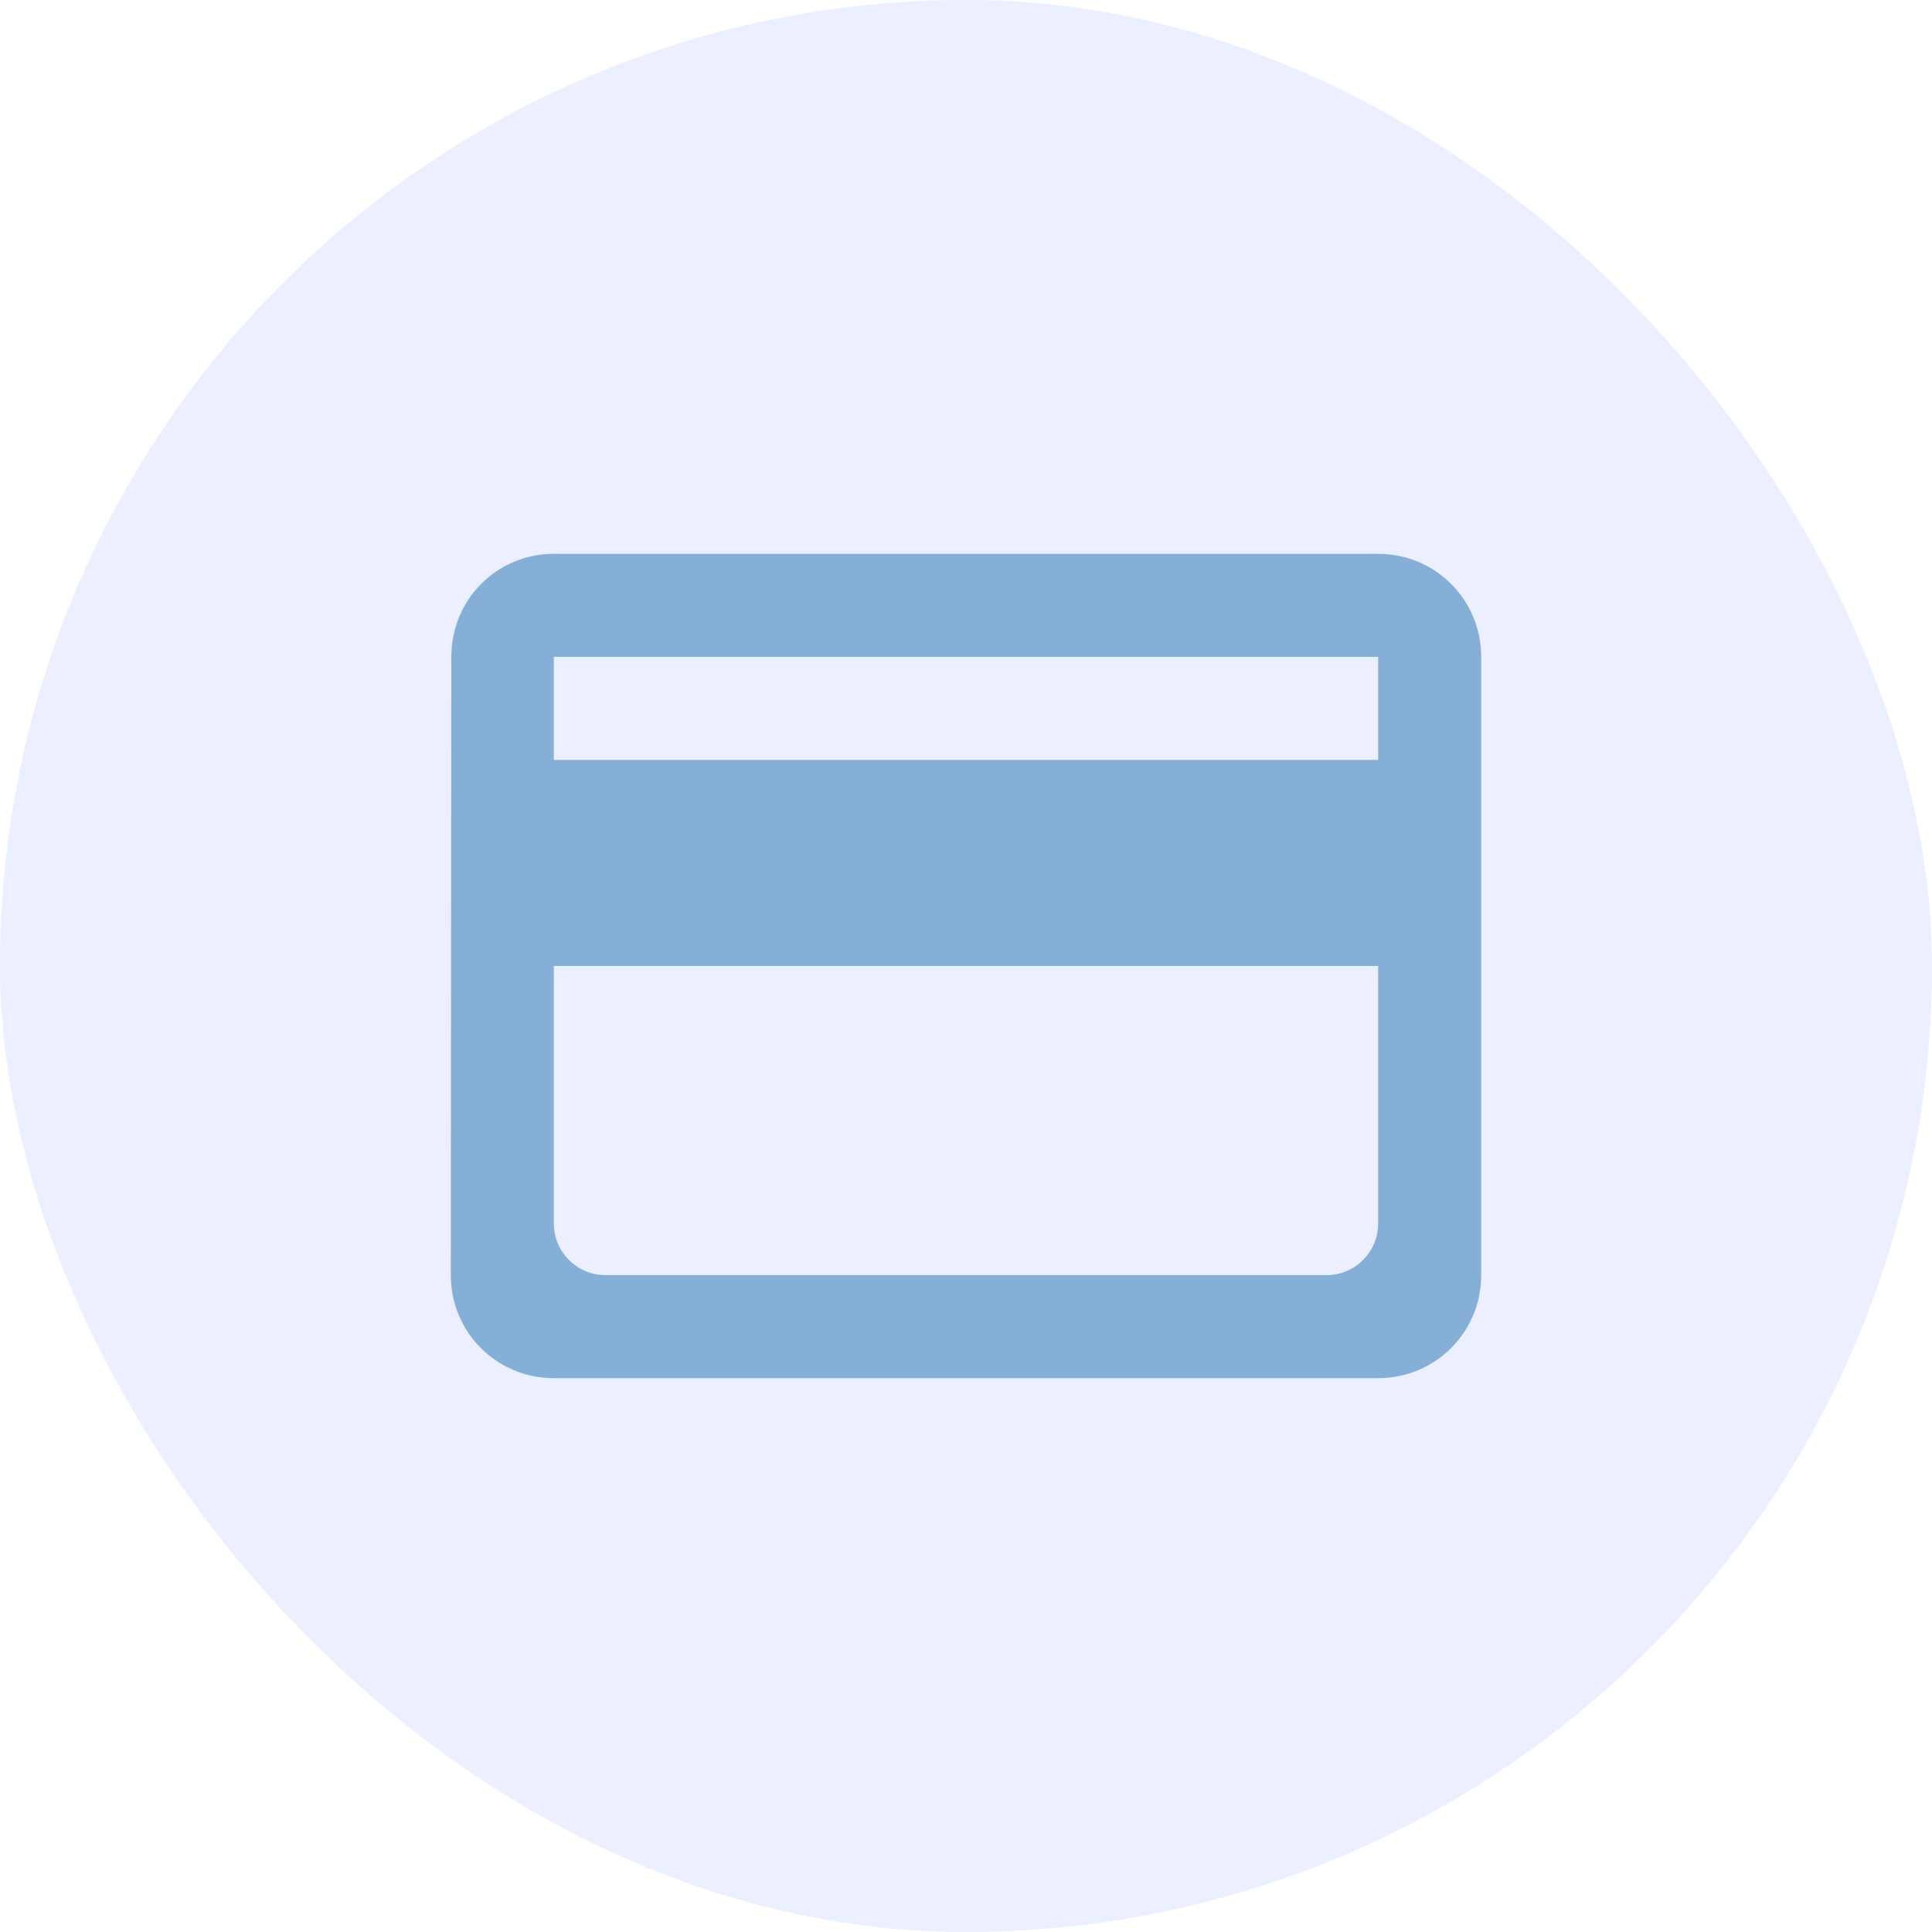 <svg width="30" height="30" viewBox="0 0 30 30" fill="none" xmlns="http://www.w3.org/2000/svg">
<rect width="30" height="30" rx="15" fill="#3361FF" fill-opacity="0.1"/>
<path fill-rule="evenodd" clip-rule="evenodd" d="M21.4 8.6H8.6C7.712 8.6 7.008 9.312 7.008 10.2L7 19.8C7 20.688 7.712 21.4 8.6 21.4H21.4C22.288 21.4 23 20.688 23 19.8V10.2C23 9.312 22.288 8.6 21.4 8.6ZM20.6 19.8H9.4C8.96 19.8 8.6 19.44 8.6 19V15H21.4V19C21.4 19.44 21.04 19.8 20.6 19.8ZM21.4 11.8H8.6V10.2H21.4V11.8Z" fill="#86AFD8"/>
</svg>
